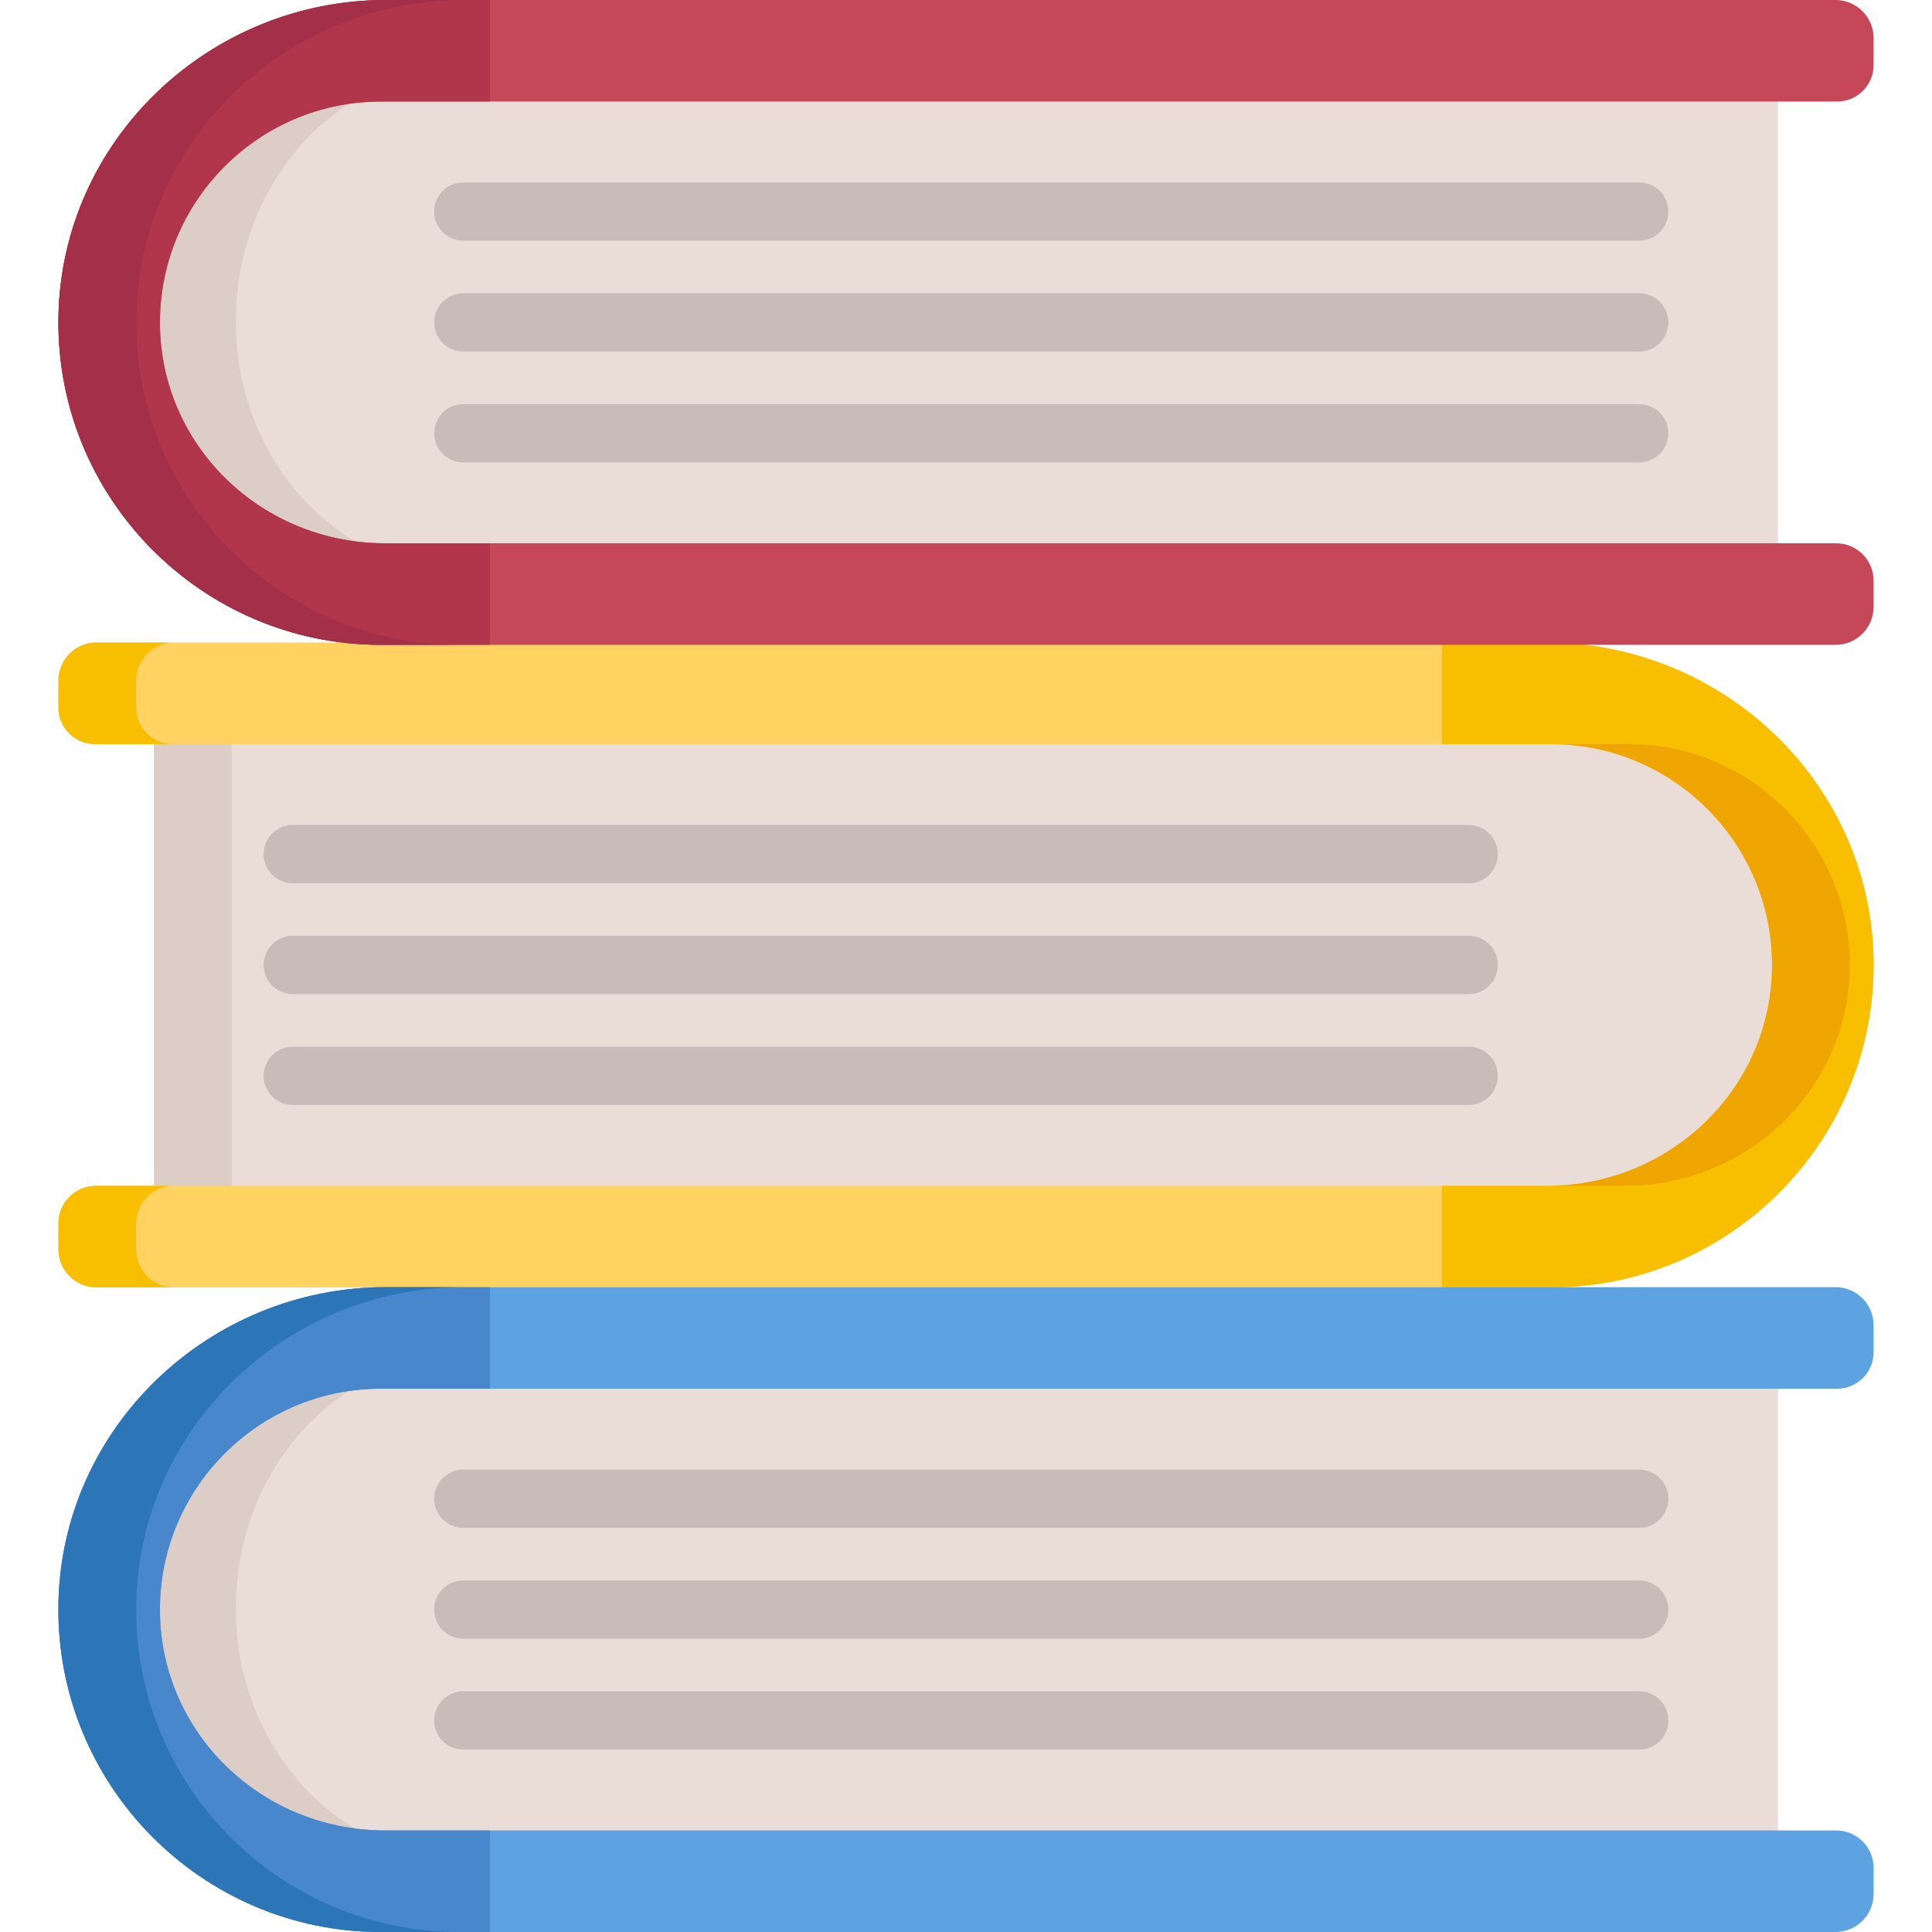 <?xml version="1.0" encoding="iso-8859-1"?>
<!-- Generator: Adobe Illustrator 19.0.0, SVG Export Plug-In . SVG Version: 6.00 Build 0)  -->
<svg version="1.1" id="Capa_1" xmlns="http://www.w3.org/2000/svg" xmlns:xlink="http://www.w3.org/1999/xlink" x="0px" y="0px"
	 viewBox="0 0 512 512" style="enable-background:new 0 0 512 512;" xml:space="preserve">
<path style="fill:#EADCD6;" d="M476.806,251.65c1.963,38.57-25.963,70.19-60.604,70.19H40.816V189.067h376.558
	C449.054,189.067,475.033,216.807,476.806,251.65z"/>
<rect x="40.816" y="189.07" style="fill:#DDCDC7;" width="20.605" height="132.77"/>
<path style="fill:#FFD261;" d="M411.08,197.193H25.146c-5.341,0-9.671-4.33-9.671-9.671v-7.148c0-5.574,4.518-10.092,10.092-10.092
	h384.148c46.927,0,86.122,37.263,86.802,84.185c0.691,47.689-37.903,86.706-85.436,86.706H25.566
	c-5.574,0-10.092-4.518-10.092-10.092v-6.896c0-5.481,4.443-9.924,9.924-9.924h384.529c34.062,0,61.521-27.88,59.591-61.887
	C467.775,221.652,442.231,197.193,411.08,197.193z"/>
<g>
	<path style="fill:#F8BF00;" d="M36.079,331.08v-6.896c0-5.481,4.443-9.924,9.924-9.924H25.398c-5.481,0-9.924,4.443-9.924,9.924
		v6.896c0,5.574,4.518,10.092,10.092,10.092h20.605C40.598,341.172,36.079,336.654,36.079,331.08z"/>
	<path style="fill:#F8BF00;" d="M25.146,197.193h20.605c-5.341,0-9.671-4.33-9.671-9.672v-7.148c0-5.574,4.518-10.092,10.092-10.092
		H25.566c-5.574,0-10.092,4.518-10.092,10.092v7.148C15.474,192.863,19.805,197.193,25.146,197.193z"/>
</g>
<g>
	<path style="fill:#C9BCB8;" d="M77.596,234.075h311.618c4.267,0,7.727-3.459,7.727-7.727c0-4.267-3.459-7.727-7.727-7.727H77.596
		c-4.267,0-7.727,3.459-7.727,7.727C69.87,230.615,73.329,234.075,77.596,234.075z"/>
	<path style="fill:#C9BCB8;" d="M77.596,263.454h311.618c4.267,0,7.727-3.459,7.727-7.727c0-4.267-3.459-7.727-7.727-7.727H77.596
		c-4.267,0-7.727,3.459-7.727,7.727C69.87,259.994,73.329,263.454,77.596,263.454z"/>
	<path style="fill:#C9BCB8;" d="M77.596,292.832h311.618c4.267,0,7.727-3.459,7.727-7.727s-3.459-7.727-7.727-7.727H77.596
		c-4.267,0-7.727,3.459-7.727,7.727S73.329,292.832,77.596,292.832z"/>
</g>
<path style="fill:#F8BF00;" d="M382.15,314.26h27.778c34.062,0,61.521-27.88,59.591-61.887c-1.744-30.722-27.288-55.18-58.439-55.18
	h-28.93v-26.912h27.565c46.927,0,86.122,37.263,86.802,84.185c0.691,47.689-37.903,86.706-85.436,86.706h-28.93V314.26H382.15z"/>
<path style="fill:#EADCD6;" d="M35.194,81.369c-1.963,38.57,25.963,70.19,60.604,70.19h375.385V18.786H94.626
	C62.946,18.786,36.967,46.526,35.194,81.369z"/>
<path style="fill:#DDCDC7;" d="M62.581,81.369c1.773-34.843,27.752-62.583,59.432-62.583H94.626
	c-31.68,0-57.659,27.74-59.432,62.583c-1.963,38.57,25.963,70.19,60.604,70.19h27.387C88.544,151.559,60.618,119.939,62.581,81.369z
	"/>
<path style="fill:#C64757;" d="M100.92,26.912h385.934c5.341,0,9.672-4.33,9.672-9.671v-7.148C496.526,4.518,492.007,0,486.434,0
	H102.285C55.358,0,16.163,37.263,15.484,84.185c-0.691,47.689,37.903,86.706,85.436,86.706h385.514
	c5.574,0,10.092-4.518,10.092-10.092v-6.896c0-5.481-4.443-9.924-9.924-9.924H102.073c-34.062,0-61.521-27.88-59.591-61.887
	C44.225,51.37,69.769,26.912,100.92,26.912z"/>
<g>
	<path style="fill:#C9BCB8;" d="M434.404,63.793H122.786c-4.267,0-7.727-3.459-7.727-7.727s3.459-7.727,7.727-7.727h311.618
		c4.267,0,7.727,3.459,7.727,7.727S438.671,63.793,434.404,63.793z"/>
	<path style="fill:#C9BCB8;" d="M434.404,93.172H122.786c-4.267,0-7.727-3.459-7.727-7.727c0-4.267,3.459-7.727,7.727-7.727h311.618
		c4.267,0,7.727,3.459,7.727,7.727C442.13,89.713,438.671,93.172,434.404,93.172z"/>
	<path style="fill:#C9BCB8;" d="M434.404,122.551H122.786c-4.267,0-7.727-3.459-7.727-7.727c0-4.267,3.459-7.727,7.727-7.727
		h311.618c4.267,0,7.727,3.459,7.727,7.727C442.13,119.091,438.671,122.551,434.404,122.551z"/>
</g>
<path style="fill:#B2364B;" d="M129.85,143.979h-27.778c-34.062,0-61.521-27.88-59.591-61.887
	c1.744-30.722,27.288-55.18,58.439-55.18h28.93V0h-27.565C55.358,0,16.163,37.263,15.484,84.185
	c-0.691,47.689,37.903,86.706,85.436,86.706h28.93V143.979z"/>
<path style="fill:#A32F48;" d="M36.088,84.185C36.768,37.263,75.963,0,122.89,0h-20.605C55.358,0,16.163,37.263,15.484,84.185
	c-0.691,47.689,37.903,86.706,85.436,86.706h20.605C73.991,170.891,35.398,131.874,36.088,84.185z"/>
<path style="fill:#EADCD6;" d="M35.194,422.478c-1.963,38.57,25.963,70.19,60.604,70.19h375.385V359.895H94.626
	C62.946,359.895,36.967,387.635,35.194,422.478z"/>
<path style="fill:#DDCDC7;" d="M62.581,422.478c1.773-34.843,27.752-62.583,59.432-62.583H94.626
	c-31.68,0-57.659,27.74-59.432,62.583c-1.963,38.57,25.963,70.19,60.604,70.19h27.387C88.544,492.668,60.618,461.048,62.581,422.478
	z"/>
<path style="fill:#5DA3E2;" d="M100.92,368.021h385.934c5.341,0,9.671-4.33,9.671-9.671v-7.148c0-5.574-4.518-10.092-10.092-10.092
	H102.285c-46.927,0-86.122,37.263-86.802,84.185C14.793,472.983,53.386,512,100.92,512h385.514c5.574,0,10.092-4.518,10.092-10.092
	v-6.896c0-5.481-4.443-9.924-9.924-9.924H102.073c-34.062,0-61.521-27.88-59.591-61.887
	C44.225,392.479,69.769,368.021,100.92,368.021z"/>
<g>
	<path style="fill:#C9BCB8;" d="M434.404,404.902H122.786c-4.267,0-7.727-3.459-7.727-7.727c0-4.267,3.459-7.727,7.727-7.727
		h311.618c4.267,0,7.727,3.459,7.727,7.727C442.13,401.443,438.671,404.902,434.404,404.902z"/>
	<path style="fill:#C9BCB8;" d="M434.404,434.281H122.786c-4.267,0-7.727-3.459-7.727-7.727s3.459-7.727,7.727-7.727h311.618
		c4.267,0,7.727,3.459,7.727,7.727S438.671,434.281,434.404,434.281z"/>
	<path style="fill:#C9BCB8;" d="M434.404,463.66H122.786c-4.267,0-7.727-3.459-7.727-7.727s3.459-7.727,7.727-7.727h311.618
		c4.267,0,7.727,3.459,7.727,7.727S438.671,463.66,434.404,463.66z"/>
</g>
<path style="fill:#4887CC;" d="M129.85,485.088h-27.778c-34.062,0-61.521-27.88-59.591-61.887
	c1.744-30.722,27.288-55.18,58.439-55.18h28.93v-26.912h-27.565c-46.927,0-86.122,37.263-86.802,84.185
	C14.793,472.983,53.386,512,100.92,512h28.93V485.088z"/>
<path style="fill:#2C75B7;" d="M36.088,425.294c0.68-46.922,39.875-84.185,86.802-84.185h-20.605
	c-46.927,0-86.122,37.263-86.802,84.185C14.793,472.983,53.386,512,100.92,512h20.605C73.991,512,35.398,472.983,36.088,425.294z"/>
<path style="fill:#EFA603;" d="M409.927,314.26h20.605c34.062,0,61.521-27.88,59.592-61.887
	c-1.744-30.722-27.288-55.18-58.439-55.18H411.08c31.15,0,56.695,24.458,58.439,55.18C471.449,286.381,443.99,314.26,409.927,314.26
	z"/>
<g>
</g>
<g>
</g>
<g>
</g>
<g>
</g>
<g>
</g>
<g>
</g>
<g>
</g>
<g>
</g>
<g>
</g>
<g>
</g>
<g>
</g>
<g>
</g>
<g>
</g>
<g>
</g>
<g>
</g>
</svg>
